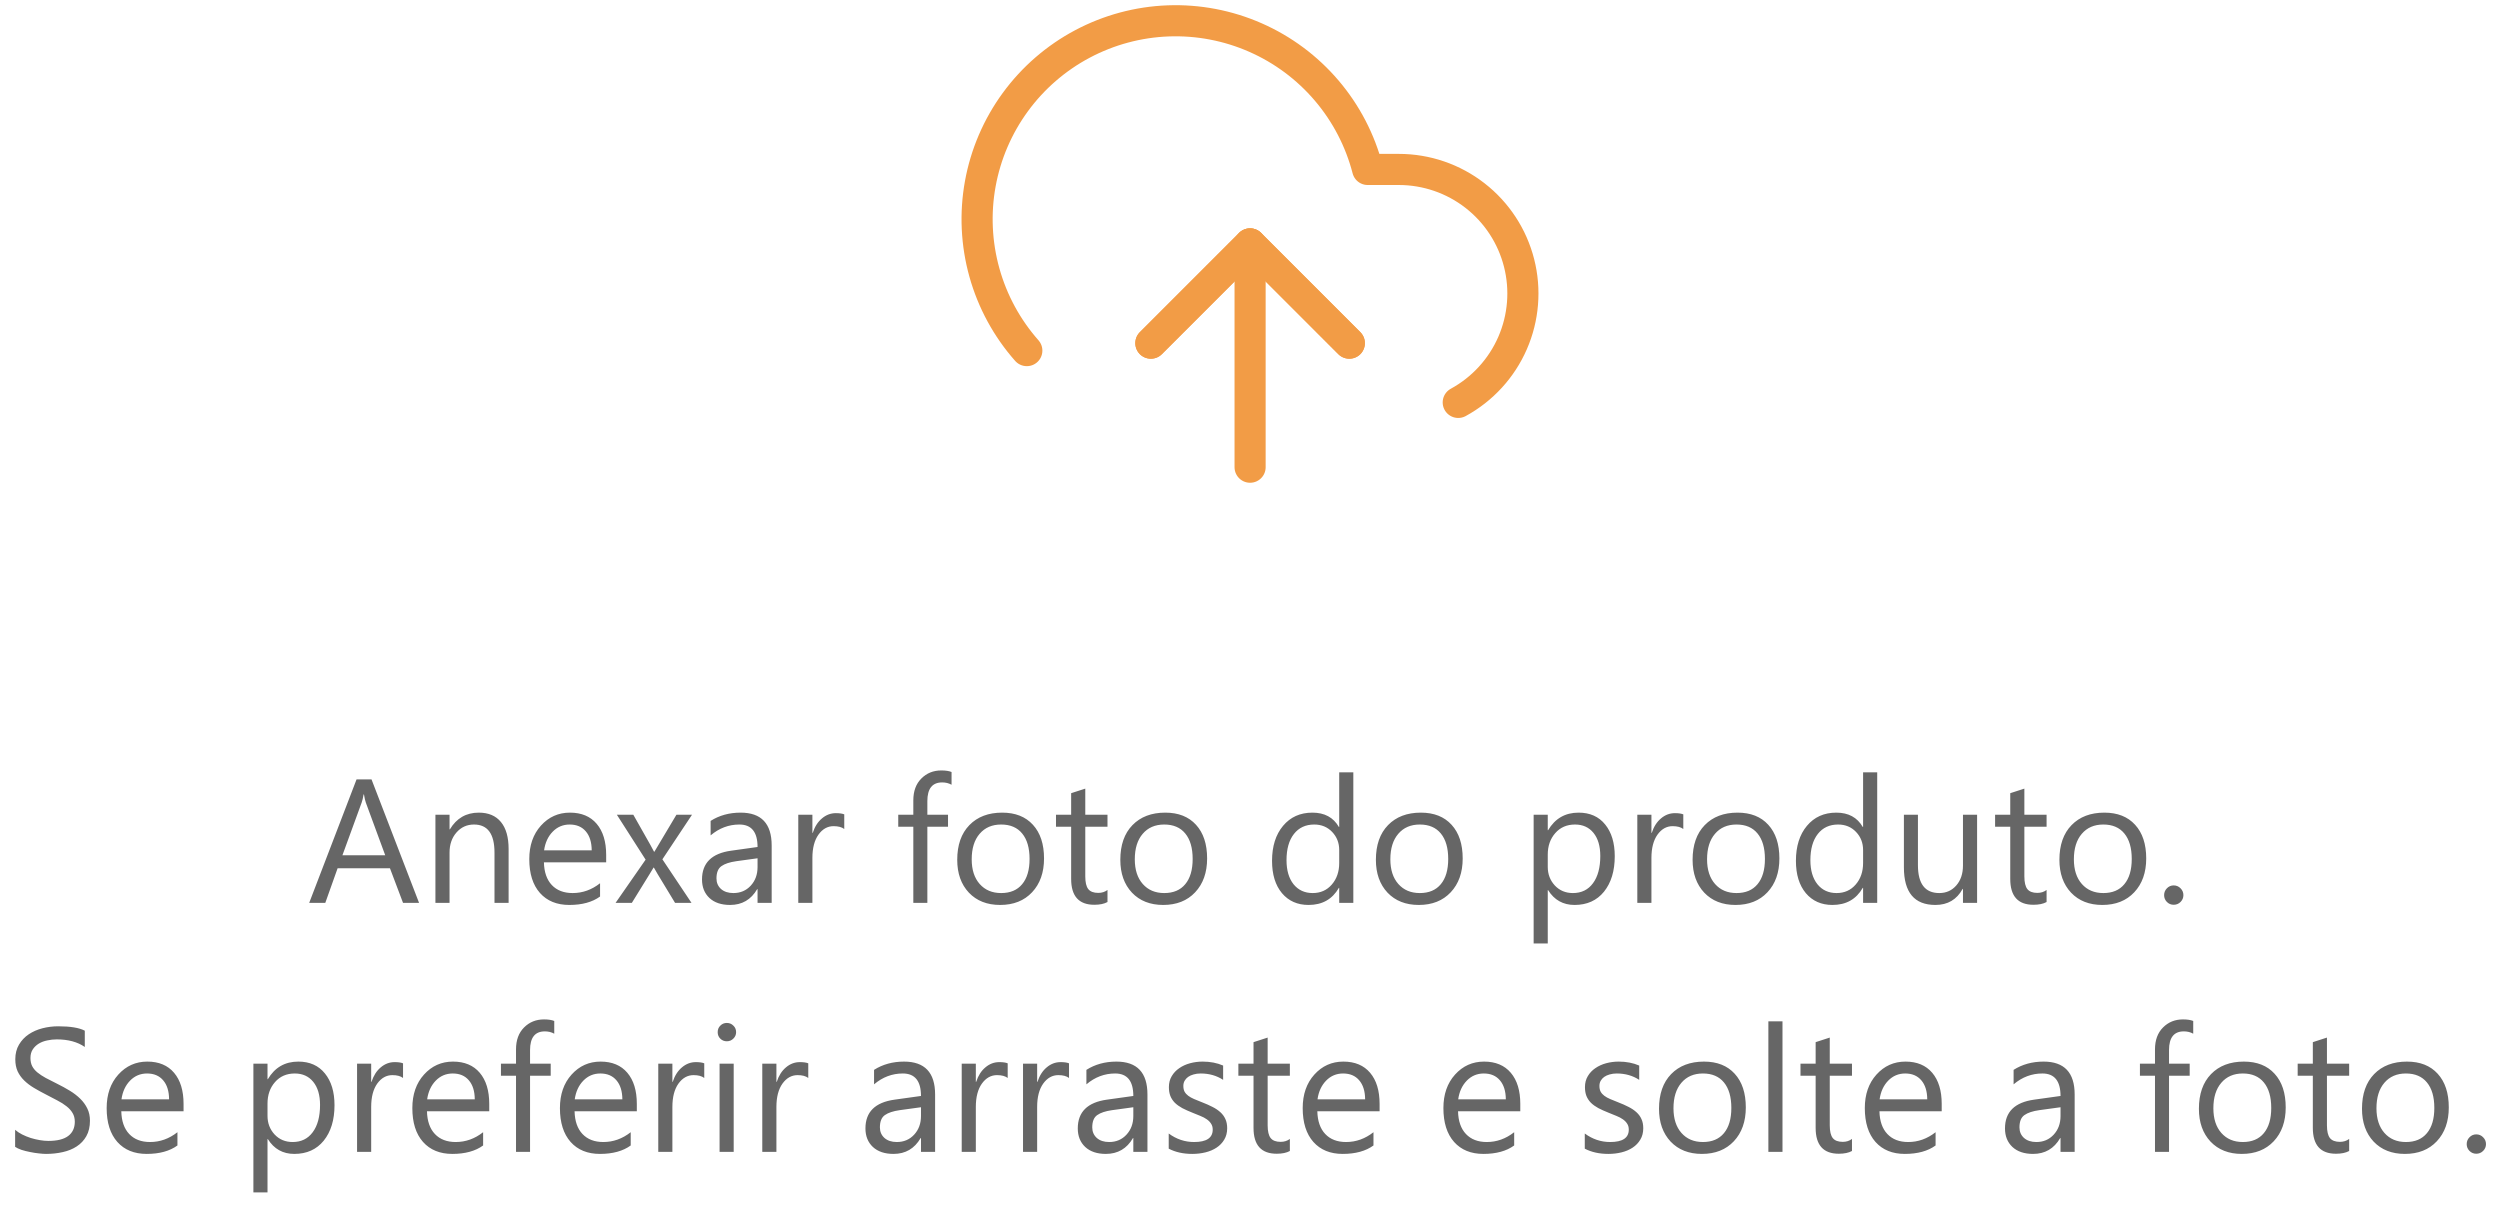 <svg width="241" height="117" viewBox="0 0 241 117" fill="none" xmlns="http://www.w3.org/2000/svg">
<path d="M130.075 33.08L120.509 23.514L110.943 33.08" stroke="#F29C46" stroke-width="3" stroke-linecap="round" stroke-linejoin="round"/>
<path d="M120.509 23.514V45.038" stroke="#F29C46" stroke-width="3" stroke-linecap="round" stroke-linejoin="round"/>
<path d="M140.574 38.792C142.906 37.52 144.749 35.508 145.811 33.072C146.873 30.637 147.094 27.918 146.438 25.343C145.783 22.768 144.289 20.485 142.192 18.854C140.095 17.223 137.515 16.337 134.858 16.335H131.845C131.12 13.536 129.77 10.937 127.896 8.735C126.023 6.533 123.675 4.784 121.028 3.62C118.381 2.455 115.505 1.906 112.616 2.013C109.727 2.12 106.899 2.881 104.346 4.238C101.793 5.594 99.58 7.512 97.875 9.847C96.169 12.182 95.015 14.873 94.499 17.718C93.983 20.563 94.119 23.488 94.896 26.273C95.673 29.058 97.071 31.631 98.985 33.798" stroke="#F29C46" stroke-width="3" stroke-linecap="round" stroke-linejoin="round"/>
<path d="M130.075 33.08L120.509 23.514L110.943 33.08" stroke="#F29C46" stroke-width="3" stroke-linecap="round" stroke-linejoin="round"/>
<path d="M40.398 87.038H38.853L37.592 83.701H32.545L31.358 87.038H29.806L34.371 75.134H35.815L40.398 87.038ZM37.135 82.447L35.268 77.376C35.207 77.21 35.146 76.944 35.085 76.579H35.052C34.996 76.916 34.933 77.182 34.861 77.376L33.01 82.447H37.135ZM49.03 87.038H47.669V82.19C47.669 80.386 47.01 79.484 45.693 79.484C45.013 79.484 44.448 79.741 44 80.256C43.557 80.765 43.336 81.41 43.336 82.19V87.038H41.975V78.538H43.336V79.949H43.369C44.011 78.875 44.941 78.338 46.158 78.338C47.088 78.338 47.799 78.64 48.291 79.243C48.784 79.841 49.03 80.707 49.03 81.841V87.038ZM58.435 83.128H52.434C52.456 84.074 52.71 84.805 53.197 85.32C53.684 85.834 54.354 86.091 55.206 86.091C56.163 86.091 57.043 85.776 57.846 85.145V86.424C57.099 86.966 56.111 87.237 54.882 87.237C53.681 87.237 52.738 86.852 52.052 86.083C51.366 85.308 51.023 84.221 51.023 82.821C51.023 81.498 51.396 80.422 52.143 79.592C52.896 78.756 53.828 78.338 54.94 78.338C56.053 78.338 56.913 78.698 57.522 79.418C58.131 80.137 58.435 81.136 58.435 82.414V83.128ZM57.041 81.974C57.035 81.188 56.844 80.577 56.468 80.14C56.097 79.703 55.58 79.484 54.916 79.484C54.274 79.484 53.728 79.714 53.28 80.173C52.832 80.632 52.555 81.233 52.45 81.974H57.041ZM66.711 78.538L63.855 82.838L66.661 87.038H65.076L63.407 84.282C63.302 84.11 63.178 83.894 63.034 83.634H63.001C62.973 83.684 62.843 83.9 62.61 84.282L60.909 87.038H59.34L62.237 82.871L59.464 78.538H61.05L62.693 81.443C62.815 81.659 62.934 81.88 63.05 82.107H63.084L65.209 78.538H66.711ZM74.389 87.038H73.028V85.71H72.995C72.403 86.728 71.531 87.237 70.38 87.237C69.533 87.237 68.869 87.013 68.388 86.565C67.912 86.116 67.674 85.521 67.674 84.78C67.674 83.192 68.609 82.267 70.48 82.007L73.028 81.65C73.028 80.206 72.444 79.484 71.276 79.484C70.253 79.484 69.329 79.833 68.504 80.53V79.135C69.34 78.604 70.302 78.338 71.393 78.338C73.39 78.338 74.389 79.395 74.389 81.509V87.038ZM73.028 82.738L70.978 83.02C70.347 83.109 69.871 83.266 69.55 83.493C69.229 83.715 69.068 84.11 69.068 84.68C69.068 85.095 69.215 85.436 69.508 85.701C69.807 85.961 70.203 86.091 70.695 86.091C71.37 86.091 71.927 85.856 72.364 85.386C72.806 84.91 73.028 84.309 73.028 83.585V82.738ZM81.387 79.916C81.149 79.733 80.806 79.642 80.357 79.642C79.776 79.642 79.289 79.916 78.897 80.463C78.509 81.011 78.315 81.758 78.315 82.705V87.038H76.954V78.538H78.315V80.289H78.349C78.542 79.692 78.838 79.227 79.237 78.895C79.635 78.557 80.081 78.388 80.573 78.388C80.927 78.388 81.199 78.427 81.387 78.504V79.916ZM91.73 75.649C91.464 75.5 91.162 75.425 90.825 75.425C89.873 75.425 89.397 76.025 89.397 77.226V78.538H91.389V79.7H89.397V87.038H88.044V79.7H86.591V78.538H88.044V77.16C88.044 76.269 88.301 75.566 88.816 75.051C89.331 74.531 89.972 74.271 90.742 74.271C91.157 74.271 91.486 74.321 91.73 74.421V75.649ZM96.411 87.237C95.155 87.237 94.151 86.841 93.398 86.05C92.651 85.253 92.277 84.199 92.277 82.887C92.277 81.46 92.668 80.344 93.448 79.542C94.228 78.74 95.282 78.338 96.61 78.338C97.878 78.338 98.865 78.729 99.574 79.509C100.288 80.289 100.645 81.371 100.645 82.754C100.645 84.11 100.26 85.198 99.491 86.017C98.727 86.83 97.701 87.237 96.411 87.237ZM96.511 79.484C95.636 79.484 94.945 79.783 94.436 80.38C93.926 80.973 93.672 81.792 93.672 82.838C93.672 83.845 93.929 84.639 94.444 85.22C94.959 85.801 95.647 86.091 96.511 86.091C97.391 86.091 98.066 85.806 98.536 85.236C99.012 84.666 99.25 83.856 99.25 82.804C99.25 81.742 99.012 80.923 98.536 80.347C98.066 79.772 97.391 79.484 96.511 79.484ZM106.762 86.955C106.441 87.132 106.018 87.22 105.492 87.22C104.004 87.22 103.259 86.39 103.259 84.73V79.7H101.798V78.538H103.259V76.463L104.621 76.023V78.538H106.762V79.7H104.621V84.489C104.621 85.059 104.717 85.466 104.911 85.71C105.105 85.953 105.426 86.075 105.874 86.075C106.217 86.075 106.513 85.981 106.762 85.793V86.955ZM112.133 87.237C110.877 87.237 109.872 86.841 109.12 86.05C108.373 85.253 107.999 84.199 107.999 82.887C107.999 81.46 108.389 80.344 109.169 79.542C109.95 78.74 111.004 78.338 112.332 78.338C113.599 78.338 114.587 78.729 115.295 79.509C116.009 80.289 116.366 81.371 116.366 82.754C116.366 84.11 115.982 85.198 115.212 86.017C114.449 86.83 113.422 87.237 112.133 87.237ZM112.232 79.484C111.358 79.484 110.666 79.783 110.157 80.38C109.648 80.973 109.394 81.792 109.394 82.838C109.394 83.845 109.651 84.639 110.166 85.22C110.68 85.801 111.369 86.091 112.232 86.091C113.112 86.091 113.787 85.806 114.258 85.236C114.734 84.666 114.972 83.856 114.972 82.804C114.972 81.742 114.734 80.923 114.258 80.347C113.787 79.772 113.112 79.484 112.232 79.484ZM130.461 87.038H129.1V85.593H129.066C128.436 86.689 127.462 87.237 126.145 87.237C125.076 87.237 124.222 86.858 123.58 86.1C122.943 85.336 122.625 84.299 122.625 82.987C122.625 81.581 122.979 80.455 123.688 79.609C124.396 78.762 125.339 78.338 126.518 78.338C127.686 78.338 128.535 78.798 129.066 79.716H129.1V74.454H130.461V87.038ZM129.1 83.195V81.941C129.1 81.255 128.873 80.674 128.419 80.198C127.965 79.722 127.39 79.484 126.692 79.484C125.862 79.484 125.209 79.788 124.733 80.397C124.257 81.006 124.02 81.847 124.02 82.921C124.02 83.9 124.246 84.675 124.7 85.245C125.16 85.809 125.774 86.091 126.543 86.091C127.301 86.091 127.915 85.817 128.386 85.27C128.862 84.722 129.1 84.03 129.1 83.195ZM136.77 87.237C135.513 87.237 134.509 86.841 133.756 86.05C133.009 85.253 132.636 84.199 132.636 82.887C132.636 81.46 133.026 80.344 133.806 79.542C134.586 78.74 135.641 78.338 136.969 78.338C138.236 78.338 139.224 78.729 139.932 79.509C140.646 80.289 141.003 81.371 141.003 82.754C141.003 84.11 140.618 85.198 139.849 86.017C139.085 86.83 138.059 87.237 136.77 87.237ZM136.869 79.484C135.995 79.484 135.303 79.783 134.794 80.38C134.285 80.973 134.03 81.792 134.03 82.838C134.03 83.845 134.288 84.639 134.802 85.22C135.317 85.801 136.006 86.091 136.869 86.091C137.749 86.091 138.424 85.806 138.895 85.236C139.37 84.666 139.608 83.856 139.608 82.804C139.608 81.742 139.37 80.923 138.895 80.347C138.424 79.772 137.749 79.484 136.869 79.484ZM149.237 85.809H149.204V90.947H147.843V78.538H149.204V80.032H149.237C149.907 78.903 150.886 78.338 152.176 78.338C153.271 78.338 154.126 78.72 154.741 79.484C155.355 80.242 155.662 81.26 155.662 82.539C155.662 83.961 155.316 85.101 154.625 85.959C153.933 86.811 152.986 87.237 151.786 87.237C150.684 87.237 149.835 86.761 149.237 85.809ZM149.204 82.381V83.568C149.204 84.271 149.431 84.868 149.885 85.361C150.344 85.848 150.925 86.091 151.628 86.091C152.452 86.091 153.097 85.776 153.562 85.145C154.032 84.514 154.268 83.637 154.268 82.514C154.268 81.567 154.049 80.826 153.612 80.289C153.175 79.752 152.583 79.484 151.835 79.484C151.044 79.484 150.408 79.761 149.926 80.314C149.445 80.862 149.204 81.551 149.204 82.381ZM162.27 79.916C162.032 79.733 161.688 79.642 161.24 79.642C160.659 79.642 160.172 79.916 159.779 80.463C159.392 81.011 159.198 81.758 159.198 82.705V87.038H157.837V78.538H159.198V80.289H159.231C159.425 79.692 159.721 79.227 160.12 78.895C160.518 78.557 160.964 78.388 161.456 78.388C161.81 78.388 162.081 78.427 162.27 78.504V79.916ZM167.3 87.237C166.044 87.237 165.039 86.841 164.287 86.05C163.54 85.253 163.166 84.199 163.166 82.887C163.166 81.46 163.556 80.344 164.336 79.542C165.117 78.74 166.171 78.338 167.499 78.338C168.766 78.338 169.754 78.729 170.462 79.509C171.176 80.289 171.533 81.371 171.533 82.754C171.533 84.11 171.149 85.198 170.379 86.017C169.616 86.83 168.589 87.237 167.3 87.237ZM167.399 79.484C166.525 79.484 165.833 79.783 165.324 80.38C164.815 80.973 164.561 81.792 164.561 82.838C164.561 83.845 164.818 84.639 165.333 85.22C165.847 85.801 166.536 86.091 167.399 86.091C168.279 86.091 168.954 85.806 169.425 85.236C169.901 84.666 170.139 83.856 170.139 82.804C170.139 81.742 169.901 80.923 169.425 80.347C168.954 79.772 168.279 79.484 167.399 79.484ZM180.963 87.038H179.602V85.593H179.568C178.938 86.689 177.964 87.237 176.646 87.237C175.578 87.237 174.723 86.858 174.082 86.1C173.445 85.336 173.127 84.299 173.127 82.987C173.127 81.581 173.481 80.455 174.189 79.609C174.898 78.762 175.841 78.338 177.02 78.338C178.188 78.338 179.037 78.798 179.568 79.716H179.602V74.454H180.963V87.038ZM179.602 83.195V81.941C179.602 81.255 179.375 80.674 178.921 80.198C178.467 79.722 177.892 79.484 177.194 79.484C176.364 79.484 175.711 79.788 175.235 80.397C174.759 81.006 174.521 81.847 174.521 82.921C174.521 83.9 174.748 84.675 175.202 85.245C175.661 85.809 176.276 86.091 177.045 86.091C177.803 86.091 178.417 85.817 178.888 85.27C179.364 84.722 179.602 84.03 179.602 83.195ZM190.592 87.038H189.23V85.693H189.197C188.633 86.722 187.758 87.237 186.574 87.237C184.549 87.237 183.536 86.031 183.536 83.618V78.538H184.889V83.402C184.889 85.195 185.575 86.091 186.948 86.091C187.612 86.091 188.157 85.848 188.583 85.361C189.015 84.868 189.23 84.227 189.23 83.435V78.538H190.592V87.038ZM197.291 86.955C196.97 87.132 196.546 87.22 196.021 87.22C194.532 87.22 193.788 86.39 193.788 84.73V79.7H192.327V78.538H193.788V76.463L195.149 76.023V78.538H197.291V79.7H195.149V84.489C195.149 85.059 195.246 85.466 195.439 85.71C195.633 85.953 195.954 86.075 196.402 86.075C196.745 86.075 197.042 85.981 197.291 85.793V86.955ZM202.661 87.237C201.405 87.237 200.401 86.841 199.648 86.05C198.901 85.253 198.527 84.199 198.527 82.887C198.527 81.46 198.917 80.344 199.698 79.542C200.478 78.74 201.532 78.338 202.86 78.338C204.128 78.338 205.115 78.729 205.824 79.509C206.538 80.289 206.895 81.371 206.895 82.754C206.895 84.11 206.51 85.198 205.741 86.017C204.977 86.83 203.951 87.237 202.661 87.237ZM202.761 79.484C201.886 79.484 201.195 79.783 200.686 80.38C200.176 80.973 199.922 81.792 199.922 82.838C199.922 83.845 200.179 84.639 200.694 85.22C201.208 85.801 201.897 86.091 202.761 86.091C203.641 86.091 204.316 85.806 204.786 85.236C205.262 84.666 205.5 83.856 205.5 82.804C205.5 81.742 205.262 80.923 204.786 80.347C204.316 79.772 203.641 79.484 202.761 79.484ZM209.542 87.22C209.288 87.22 209.069 87.129 208.887 86.946C208.71 86.764 208.621 86.545 208.621 86.291C208.621 86.036 208.71 85.817 208.887 85.635C209.069 85.447 209.288 85.353 209.542 85.353C209.803 85.353 210.024 85.447 210.207 85.635C210.389 85.817 210.48 86.036 210.48 86.291C210.48 86.545 210.389 86.764 210.207 86.946C210.024 87.129 209.803 87.22 209.542 87.22ZM1.458 110.556V108.913C1.647 109.079 1.871 109.228 2.131 109.361C2.396 109.494 2.673 109.607 2.961 109.701C3.254 109.79 3.548 109.859 3.841 109.909C4.134 109.959 4.405 109.984 4.654 109.984C5.512 109.984 6.151 109.826 6.572 109.51C6.998 109.189 7.211 108.73 7.211 108.132C7.211 107.811 7.139 107.532 6.995 107.294C6.857 107.056 6.663 106.84 6.414 106.647C6.165 106.447 5.869 106.259 5.526 106.082C5.188 105.9 4.823 105.709 4.43 105.509C4.015 105.299 3.628 105.086 3.268 104.87C2.908 104.654 2.596 104.416 2.33 104.156C2.064 103.896 1.854 103.603 1.699 103.276C1.55 102.944 1.475 102.557 1.475 102.114C1.475 101.572 1.594 101.102 1.832 100.703C2.07 100.299 2.383 99.967 2.77 99.707C3.157 99.447 3.597 99.253 4.09 99.126C4.588 98.999 5.094 98.935 5.609 98.935C6.782 98.935 7.637 99.076 8.174 99.359V100.927C7.471 100.44 6.569 100.197 5.468 100.197C5.163 100.197 4.859 100.23 4.555 100.297C4.25 100.357 3.979 100.46 3.741 100.604C3.503 100.748 3.31 100.933 3.16 101.16C3.011 101.387 2.936 101.663 2.936 101.99C2.936 102.294 2.991 102.557 3.102 102.778C3.218 103 3.387 103.202 3.608 103.384C3.83 103.567 4.098 103.744 4.414 103.916C4.735 104.087 5.103 104.275 5.518 104.48C5.944 104.69 6.348 104.912 6.729 105.144C7.111 105.377 7.446 105.634 7.734 105.916C8.022 106.198 8.249 106.511 8.415 106.854C8.586 107.197 8.672 107.59 8.672 108.033C8.672 108.619 8.556 109.117 8.323 109.527C8.096 109.931 7.786 110.26 7.394 110.515C7.006 110.769 6.558 110.952 6.049 111.063C5.54 111.179 5.003 111.237 4.438 111.237C4.25 111.237 4.018 111.22 3.741 111.187C3.465 111.159 3.182 111.115 2.895 111.054C2.607 110.999 2.333 110.93 2.073 110.847C1.818 110.758 1.613 110.661 1.458 110.556ZM17.695 107.128H11.693C11.716 108.074 11.97 108.805 12.457 109.319C12.944 109.834 13.614 110.091 14.466 110.091C15.423 110.091 16.303 109.776 17.105 109.145V110.423C16.358 110.966 15.371 111.237 14.142 111.237C12.941 111.237 11.998 110.852 11.312 110.083C10.625 109.308 10.282 108.221 10.282 106.821C10.282 105.498 10.656 104.422 11.403 103.592C12.155 102.756 13.088 102.338 14.2 102.338C15.312 102.338 16.173 102.698 16.782 103.418C17.39 104.137 17.695 105.136 17.695 106.414V107.128ZM16.3 105.974C16.295 105.188 16.104 104.577 15.727 104.14C15.357 103.703 14.839 103.484 14.175 103.484C13.533 103.484 12.988 103.714 12.54 104.173C12.092 104.632 11.815 105.233 11.71 105.974H16.3ZM25.821 109.809H25.788V114.947H24.427V102.538H25.788V104.032H25.821C26.491 102.903 27.47 102.338 28.76 102.338C29.855 102.338 30.71 102.72 31.325 103.484C31.939 104.242 32.246 105.26 32.246 106.539C32.246 107.961 31.9 109.101 31.209 109.959C30.517 110.811 29.57 111.237 28.37 111.237C27.268 111.237 26.419 110.761 25.821 109.809ZM25.788 106.381V107.568C25.788 108.271 26.015 108.868 26.469 109.361C26.928 109.848 27.509 110.091 28.212 110.091C29.037 110.091 29.681 109.776 30.146 109.145C30.616 108.514 30.852 107.637 30.852 106.514C30.852 105.567 30.633 104.826 30.196 104.289C29.759 103.752 29.166 103.484 28.419 103.484C27.628 103.484 26.992 103.761 26.51 104.314C26.029 104.862 25.788 105.551 25.788 106.381ZM38.853 103.916C38.616 103.733 38.273 103.642 37.824 103.642C37.243 103.642 36.756 103.916 36.363 104.463C35.976 105.011 35.782 105.758 35.782 106.705V111.038H34.421V102.538H35.782V104.289H35.815C36.009 103.692 36.305 103.227 36.704 102.895C37.102 102.557 37.547 102.388 38.04 102.388C38.394 102.388 38.665 102.427 38.853 102.505V103.916ZM47.163 107.128H41.161C41.183 108.074 41.438 108.805 41.925 109.319C42.412 109.834 43.081 110.091 43.934 110.091C44.891 110.091 45.771 109.776 46.573 109.145V110.423C45.826 110.966 44.838 111.237 43.61 111.237C42.409 111.237 41.465 110.852 40.779 110.083C40.093 109.308 39.75 108.221 39.75 106.821C39.75 105.498 40.123 104.422 40.871 103.592C41.623 102.756 42.556 102.338 43.668 102.338C44.78 102.338 45.641 102.698 46.249 103.418C46.858 104.137 47.163 105.136 47.163 106.414V107.128ZM45.768 105.974C45.763 105.188 45.572 104.577 45.195 104.14C44.825 103.703 44.307 103.484 43.643 103.484C43.001 103.484 42.456 103.714 42.008 104.173C41.56 104.632 41.283 105.233 41.178 105.974H45.768ZM53.43 99.649C53.164 99.5 52.862 99.425 52.525 99.425C51.573 99.425 51.097 100.025 51.097 101.226V102.538H53.089V103.7H51.097V111.038H49.744V103.7H48.291V102.538H49.744V101.16C49.744 100.269 50.002 99.566 50.516 99.051C51.031 98.531 51.673 98.271 52.442 98.271C52.857 98.271 53.186 98.321 53.43 98.421V99.649ZM61.39 107.128H55.389C55.411 108.074 55.665 108.805 56.152 109.319C56.639 109.834 57.309 110.091 58.161 110.091C59.118 110.091 59.998 109.776 60.801 109.145V110.423C60.054 110.966 59.066 111.237 57.837 111.237C56.637 111.237 55.693 110.852 55.007 110.083C54.321 109.308 53.977 108.221 53.977 106.821C53.977 105.498 54.351 104.422 55.098 103.592C55.851 102.756 56.783 102.338 57.895 102.338C59.008 102.338 59.868 102.698 60.477 103.418C61.086 104.137 61.39 105.136 61.39 106.414V107.128ZM59.996 105.974C59.99 105.188 59.799 104.577 59.423 104.14C59.052 103.703 58.535 103.484 57.871 103.484C57.229 103.484 56.684 103.714 56.235 104.173C55.787 104.632 55.51 105.233 55.405 105.974H59.996ZM67.89 103.916C67.652 103.733 67.309 103.642 66.86 103.642C66.279 103.642 65.792 103.916 65.399 104.463C65.012 105.011 64.818 105.758 64.818 106.705V111.038H63.457V102.538H64.818V104.289H64.852C65.045 103.692 65.341 103.227 65.74 102.895C66.138 102.557 66.584 102.388 67.076 102.388C67.43 102.388 67.701 102.427 67.89 102.505V103.916ZM70.064 100.38C69.821 100.38 69.613 100.297 69.442 100.13C69.27 99.965 69.185 99.754 69.185 99.5C69.185 99.245 69.27 99.035 69.442 98.869C69.613 98.697 69.821 98.611 70.064 98.611C70.314 98.611 70.524 98.697 70.695 98.869C70.872 99.035 70.961 99.245 70.961 99.5C70.961 99.743 70.872 99.951 70.695 100.122C70.524 100.294 70.314 100.38 70.064 100.38ZM70.728 111.038H69.367V102.538H70.728V111.038ZM77.917 103.916C77.679 103.733 77.336 103.642 76.888 103.642C76.307 103.642 75.82 103.916 75.427 104.463C75.039 105.011 74.846 105.758 74.846 106.705V111.038H73.484V102.538H74.846V104.289H74.879C75.073 103.692 75.369 103.227 75.767 102.895C76.165 102.557 76.611 102.388 77.103 102.388C77.458 102.388 77.729 102.427 77.917 102.505V103.916ZM90.144 111.038H88.783V109.71H88.749C88.157 110.728 87.286 111.237 86.135 111.237C85.288 111.237 84.624 111.013 84.143 110.565C83.667 110.116 83.429 109.521 83.429 108.78C83.429 107.192 84.364 106.268 86.234 106.007L88.783 105.651C88.783 104.206 88.199 103.484 87.031 103.484C86.007 103.484 85.083 103.833 84.259 104.53V103.135C85.094 102.604 86.057 102.338 87.147 102.338C89.145 102.338 90.144 103.395 90.144 105.509V111.038ZM88.783 106.738L86.732 107.02C86.102 107.109 85.626 107.266 85.305 107.493C84.984 107.715 84.823 108.11 84.823 108.68C84.823 109.095 84.97 109.436 85.263 109.701C85.562 109.961 85.958 110.091 86.45 110.091C87.125 110.091 87.681 109.856 88.119 109.386C88.561 108.91 88.783 108.31 88.783 107.585V106.738ZM97.142 103.916C96.904 103.733 96.561 103.642 96.112 103.642C95.531 103.642 95.044 103.916 94.651 104.463C94.264 105.011 94.07 105.758 94.07 106.705V111.038H92.709V102.538H94.07V104.289H94.103C94.297 103.692 94.593 103.227 94.992 102.895C95.39 102.557 95.836 102.388 96.328 102.388C96.682 102.388 96.954 102.427 97.142 102.505V103.916ZM103.052 103.916C102.814 103.733 102.471 103.642 102.022 103.642C101.441 103.642 100.954 103.916 100.562 104.463C100.174 105.011 99.981 105.758 99.981 106.705V111.038H98.619V102.538H99.981V104.289H100.014C100.207 103.692 100.503 103.227 100.902 102.895C101.3 102.557 101.746 102.388 102.238 102.388C102.592 102.388 102.864 102.427 103.052 102.505V103.916ZM110.614 111.038H109.252V109.71H109.219C108.627 110.728 107.756 111.237 106.604 111.237C105.758 111.237 105.094 111.013 104.612 110.565C104.136 110.116 103.898 109.521 103.898 108.78C103.898 107.192 104.834 106.268 106.704 106.007L109.252 105.651C109.252 104.206 108.669 103.484 107.501 103.484C106.477 103.484 105.553 103.833 104.729 104.53V103.135C105.564 102.604 106.527 102.338 107.617 102.338C109.615 102.338 110.614 103.395 110.614 105.509V111.038ZM109.252 106.738L107.202 107.02C106.571 107.109 106.095 107.266 105.774 107.493C105.453 107.715 105.293 108.11 105.293 108.68C105.293 109.095 105.44 109.436 105.733 109.701C106.032 109.961 106.427 110.091 106.92 110.091C107.595 110.091 108.151 109.856 108.588 109.386C109.031 108.91 109.252 108.31 109.252 107.585V106.738ZM112.664 110.731V109.27C113.406 109.817 114.222 110.091 115.113 110.091C116.308 110.091 116.906 109.693 116.906 108.896C116.906 108.669 116.853 108.478 116.748 108.323C116.648 108.163 116.51 108.022 116.333 107.9C116.161 107.778 115.957 107.67 115.719 107.576C115.486 107.477 115.235 107.374 114.963 107.269C114.587 107.12 114.255 106.97 113.967 106.821C113.685 106.666 113.447 106.494 113.253 106.306C113.065 106.113 112.921 105.894 112.822 105.651C112.728 105.407 112.681 105.122 112.681 104.796C112.681 104.397 112.772 104.046 112.955 103.741C113.137 103.431 113.381 103.174 113.685 102.969C113.989 102.759 114.335 102.601 114.723 102.496C115.116 102.391 115.52 102.338 115.935 102.338C116.671 102.338 117.329 102.466 117.91 102.72V104.098C117.285 103.689 116.565 103.484 115.752 103.484C115.497 103.484 115.268 103.514 115.063 103.575C114.858 103.631 114.681 103.711 114.532 103.816C114.388 103.921 114.274 104.048 114.191 104.198C114.114 104.342 114.075 104.502 114.075 104.679C114.075 104.901 114.114 105.086 114.191 105.235C114.274 105.385 114.393 105.518 114.548 105.634C114.703 105.75 114.891 105.855 115.113 105.949C115.334 106.043 115.586 106.146 115.868 106.256C116.244 106.4 116.582 106.55 116.881 106.705C117.18 106.854 117.434 107.026 117.645 107.219C117.855 107.408 118.015 107.626 118.126 107.875C118.242 108.124 118.3 108.42 118.3 108.763C118.3 109.184 118.206 109.549 118.018 109.859C117.835 110.169 117.589 110.426 117.279 110.631C116.969 110.836 116.612 110.988 116.208 111.088C115.805 111.187 115.381 111.237 114.938 111.237C114.064 111.237 113.306 111.068 112.664 110.731ZM124.343 110.955C124.022 111.132 123.599 111.22 123.073 111.22C121.585 111.22 120.84 110.39 120.84 108.73V103.7H119.379V102.538H120.84V100.463L122.202 100.023V102.538H124.343V103.7H122.202V108.489C122.202 109.059 122.299 109.466 122.492 109.71C122.686 109.953 123.007 110.075 123.455 110.075C123.798 110.075 124.094 109.981 124.343 109.793V110.955ZM132.993 107.128H126.991C127.013 108.074 127.268 108.805 127.755 109.319C128.242 109.834 128.911 110.091 129.764 110.091C130.721 110.091 131.601 109.776 132.403 109.145V110.423C131.656 110.966 130.668 111.237 129.44 111.237C128.239 111.237 127.296 110.852 126.609 110.083C125.923 109.308 125.58 108.221 125.58 106.821C125.58 105.498 125.954 104.422 126.701 103.592C127.453 102.756 128.386 102.338 129.498 102.338C130.61 102.338 131.471 102.698 132.08 103.418C132.688 104.137 132.993 105.136 132.993 106.414V107.128ZM131.598 105.974C131.593 105.188 131.402 104.577 131.025 104.14C130.655 103.703 130.137 103.484 129.473 103.484C128.831 103.484 128.286 103.714 127.838 104.173C127.39 104.632 127.113 105.233 127.008 105.974H131.598ZM146.556 107.128H140.555C140.577 108.074 140.831 108.805 141.318 109.319C141.805 109.834 142.475 110.091 143.327 110.091C144.285 110.091 145.164 109.776 145.967 109.145V110.423C145.22 110.966 144.232 111.237 143.003 111.237C141.803 111.237 140.859 110.852 140.173 110.083C139.487 109.308 139.144 108.221 139.144 106.821C139.144 105.498 139.517 104.422 140.264 103.592C141.017 102.756 141.949 102.338 143.062 102.338C144.174 102.338 145.034 102.698 145.643 103.418C146.252 104.137 146.556 105.136 146.556 106.414V107.128ZM145.162 105.974C145.156 105.188 144.965 104.577 144.589 104.14C144.218 103.703 143.701 103.484 143.037 103.484C142.395 103.484 141.85 103.714 141.401 104.173C140.953 104.632 140.676 105.233 140.571 105.974H145.162ZM152.773 110.731V109.27C153.515 109.817 154.331 110.091 155.222 110.091C156.417 110.091 157.015 109.693 157.015 108.896C157.015 108.669 156.963 108.478 156.857 108.323C156.758 108.163 156.619 108.022 156.442 107.9C156.271 107.778 156.066 107.67 155.828 107.576C155.596 107.477 155.344 107.374 155.073 107.269C154.696 107.12 154.364 106.97 154.077 106.821C153.794 106.666 153.556 106.494 153.363 106.306C153.175 106.113 153.031 105.894 152.931 105.651C152.837 105.407 152.79 105.122 152.79 104.796C152.79 104.397 152.881 104.046 153.064 103.741C153.247 103.431 153.49 103.174 153.794 102.969C154.099 102.759 154.445 102.601 154.832 102.496C155.225 102.391 155.629 102.338 156.044 102.338C156.78 102.338 157.438 102.466 158.02 102.72V104.098C157.394 103.689 156.675 103.484 155.861 103.484C155.607 103.484 155.377 103.514 155.172 103.575C154.968 103.631 154.791 103.711 154.641 103.816C154.497 103.921 154.384 104.048 154.301 104.198C154.223 104.342 154.185 104.502 154.185 104.679C154.185 104.901 154.223 105.086 154.301 105.235C154.384 105.385 154.503 105.518 154.658 105.634C154.813 105.75 155.001 105.855 155.222 105.949C155.444 106.043 155.695 106.146 155.978 106.256C156.354 106.4 156.691 106.55 156.99 106.705C157.289 106.854 157.544 107.026 157.754 107.219C157.964 107.408 158.125 107.626 158.235 107.875C158.352 108.124 158.41 108.42 158.41 108.763C158.41 109.184 158.316 109.549 158.127 109.859C157.945 110.169 157.699 110.426 157.389 110.631C157.079 110.836 156.722 110.988 156.318 111.088C155.914 111.187 155.491 111.237 155.048 111.237C154.174 111.237 153.415 111.068 152.773 110.731ZM164.062 111.237C162.806 111.237 161.802 110.841 161.049 110.05C160.302 109.253 159.929 108.199 159.929 106.887C159.929 105.46 160.319 104.345 161.099 103.542C161.879 102.74 162.934 102.338 164.262 102.338C165.529 102.338 166.517 102.729 167.225 103.509C167.939 104.289 168.296 105.371 168.296 106.755C168.296 108.11 167.911 109.198 167.142 110.017C166.378 110.83 165.352 111.237 164.062 111.237ZM164.162 103.484C163.288 103.484 162.596 103.783 162.087 104.38C161.578 104.973 161.323 105.792 161.323 106.838C161.323 107.845 161.581 108.639 162.095 109.22C162.61 109.801 163.299 110.091 164.162 110.091C165.042 110.091 165.717 109.806 166.188 109.236C166.663 108.666 166.901 107.856 166.901 106.804C166.901 105.742 166.663 104.923 166.188 104.347C165.717 103.772 165.042 103.484 164.162 103.484ZM171.832 111.038H170.471V98.454H171.832V111.038ZM178.531 110.955C178.21 111.132 177.786 111.22 177.261 111.22C175.772 111.22 175.028 110.39 175.028 108.73V103.7H173.567V102.538H175.028V100.463L176.389 100.023V102.538H178.531V103.7H176.389V108.489C176.389 109.059 176.486 109.466 176.68 109.71C176.873 109.953 177.194 110.075 177.643 110.075C177.986 110.075 178.282 109.981 178.531 109.793V110.955ZM187.18 107.128H181.179C181.201 108.074 181.455 108.805 181.942 109.319C182.429 109.834 183.099 110.091 183.951 110.091C184.909 110.091 185.788 109.776 186.591 109.145V110.423C185.844 110.966 184.856 111.237 183.627 111.237C182.427 111.237 181.483 110.852 180.797 110.083C180.111 109.308 179.768 108.221 179.768 106.821C179.768 105.498 180.141 104.422 180.888 103.592C181.641 102.756 182.573 102.338 183.686 102.338C184.798 102.338 185.658 102.698 186.267 103.418C186.876 104.137 187.18 105.136 187.18 106.414V107.128ZM185.786 105.974C185.78 105.188 185.589 104.577 185.213 104.14C184.842 103.703 184.325 103.484 183.661 103.484C183.019 103.484 182.474 103.714 182.025 104.173C181.577 104.632 181.3 105.233 181.195 105.974H185.786ZM199.997 111.038H198.635V109.71H198.602C198.01 110.728 197.138 111.237 195.987 111.237C195.141 111.237 194.477 111.013 193.995 110.565C193.519 110.116 193.281 109.521 193.281 108.78C193.281 107.192 194.216 106.268 196.087 106.007L198.635 105.651C198.635 104.206 198.051 103.484 196.884 103.484C195.86 103.484 194.936 103.833 194.111 104.53V103.135C194.947 102.604 195.91 102.338 197 102.338C198.998 102.338 199.997 103.395 199.997 105.509V111.038ZM198.635 106.738L196.585 107.02C195.954 107.109 195.478 107.266 195.157 107.493C194.836 107.715 194.676 108.11 194.676 108.68C194.676 109.095 194.822 109.436 195.116 109.701C195.415 109.961 195.81 110.091 196.303 110.091C196.978 110.091 197.534 109.856 197.971 109.386C198.414 108.91 198.635 108.31 198.635 107.585V106.738ZM211.427 99.649C211.161 99.5 210.86 99.425 210.522 99.425C209.57 99.425 209.094 100.025 209.094 101.226V102.538H211.086V103.7H209.094V111.038H207.741V103.7H206.289V102.538H207.741V101.16C207.741 100.269 207.999 99.566 208.513 99.051C209.028 98.531 209.67 98.271 210.439 98.271C210.854 98.271 211.183 98.321 211.427 98.421V99.649ZM216.108 111.237C214.852 111.237 213.848 110.841 213.095 110.05C212.348 109.253 211.975 108.199 211.975 106.887C211.975 105.46 212.365 104.345 213.145 103.542C213.925 102.74 214.979 102.338 216.308 102.338C217.575 102.338 218.563 102.729 219.271 103.509C219.985 104.289 220.342 105.371 220.342 106.755C220.342 108.11 219.957 109.198 219.188 110.017C218.424 110.83 217.398 111.237 216.108 111.237ZM216.208 103.484C215.334 103.484 214.642 103.783 214.133 104.38C213.624 104.973 213.369 105.792 213.369 106.838C213.369 107.845 213.626 108.639 214.141 109.22C214.656 109.801 215.345 110.091 216.208 110.091C217.088 110.091 217.763 109.806 218.233 109.236C218.709 108.666 218.947 107.856 218.947 106.804C218.947 105.742 218.709 104.923 218.233 104.347C217.763 103.772 217.088 103.484 216.208 103.484ZM226.459 110.955C226.139 111.132 225.715 111.22 225.189 111.22C223.701 111.22 222.957 110.39 222.957 108.73V103.7H221.496V102.538H222.957V100.463L224.318 100.023V102.538H226.459V103.7H224.318V108.489C224.318 109.059 224.415 109.466 224.608 109.71C224.802 109.953 225.123 110.075 225.571 110.075C225.914 110.075 226.21 109.981 226.459 109.793V110.955ZM231.83 111.237C230.574 111.237 229.569 110.841 228.817 110.05C228.07 109.253 227.696 108.199 227.696 106.887C227.696 105.46 228.086 104.345 228.867 103.542C229.647 102.74 230.701 102.338 232.029 102.338C233.297 102.338 234.284 102.729 234.993 103.509C235.707 104.289 236.063 105.371 236.063 106.755C236.063 108.11 235.679 109.198 234.91 110.017C234.146 110.83 233.119 111.237 231.83 111.237ZM231.93 103.484C231.055 103.484 230.364 103.783 229.854 104.38C229.345 104.973 229.091 105.792 229.091 106.838C229.091 107.845 229.348 108.639 229.863 109.22C230.377 109.801 231.066 110.091 231.93 110.091C232.81 110.091 233.485 109.806 233.955 109.236C234.431 108.666 234.669 107.856 234.669 106.804C234.669 105.742 234.431 104.923 233.955 104.347C233.485 103.772 232.81 103.484 231.93 103.484ZM238.711 111.22C238.457 111.22 238.238 111.129 238.056 110.946C237.879 110.764 237.79 110.545 237.79 110.291C237.79 110.036 237.879 109.817 238.056 109.635C238.238 109.447 238.457 109.353 238.711 109.353C238.972 109.353 239.193 109.447 239.375 109.635C239.558 109.817 239.649 110.036 239.649 110.291C239.649 110.545 239.558 110.764 239.375 110.946C239.193 111.129 238.972 111.22 238.711 111.22Z" fill="#666666"/>
</svg>
